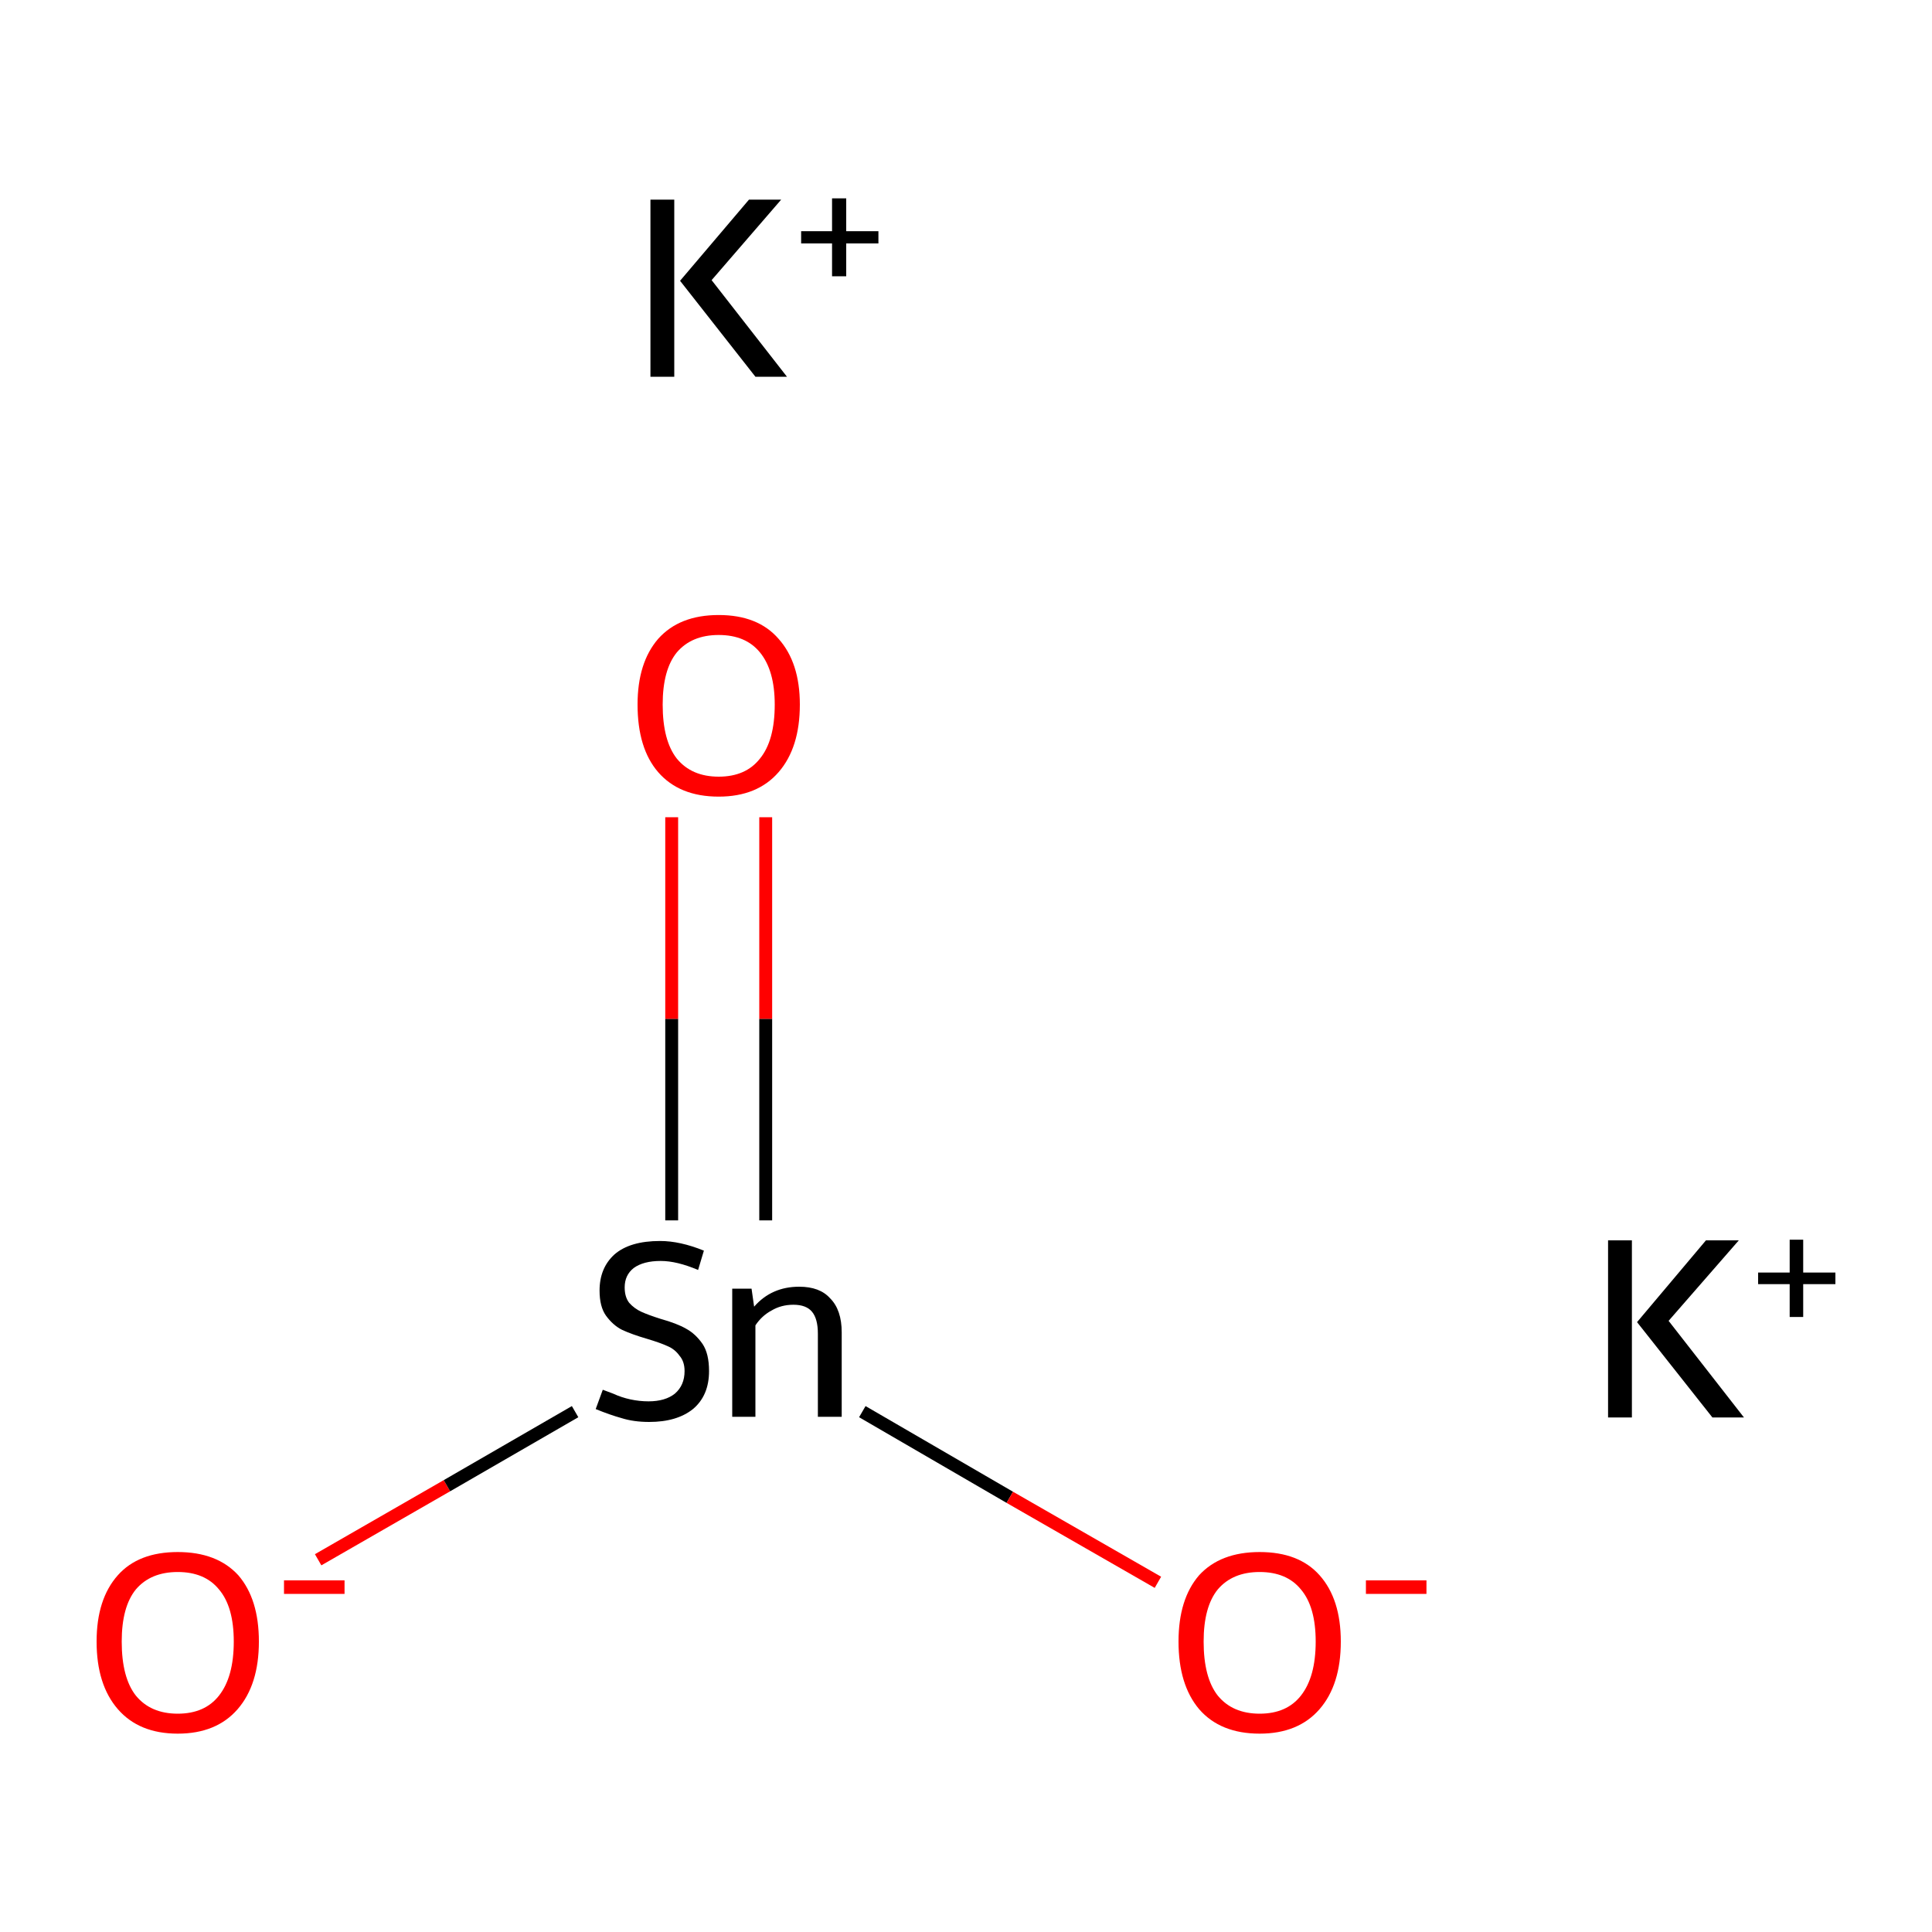 <?xml version='1.0' encoding='iso-8859-1'?>
<svg version='1.1' baseProfile='full'
              xmlns='http://www.w3.org/2000/svg'
                      xmlns:rdkit='http://www.rdkit.org/xml'
                      xmlns:xlink='http://www.w3.org/1999/xlink'
                  xml:space='preserve'
width='300px' height='300px' viewBox='0 0 300 300'>
<!-- END OF HEADER -->
<rect style='opacity:1.0;fill:#FFFFFF;stroke:none' width='300.0' height='300.0' x='0.0' y='0.0'> </rect>
<path class='bond-0 atom-0 atom-1' d='M 49.4,242.2 L 69.4,230.7' style='fill:none;fill-rule:evenodd;stroke:#FF0000;stroke-width:2.0px;stroke-linecap:butt;stroke-linejoin:miter;stroke-opacity:1' />
<path class='bond-0 atom-0 atom-1' d='M 69.4,230.7 L 89.3,219.2' style='fill:none;fill-rule:evenodd;stroke:#000000;stroke-width:2.0px;stroke-linecap:butt;stroke-linejoin:miter;stroke-opacity:1' />
<path class='bond-1 atom-1 atom-2' d='M 118.9,189.5 L 118.9,158.2' style='fill:none;fill-rule:evenodd;stroke:#000000;stroke-width:2.0px;stroke-linecap:butt;stroke-linejoin:miter;stroke-opacity:1' />
<path class='bond-1 atom-1 atom-2' d='M 118.9,158.2 L 118.9,126.9' style='fill:none;fill-rule:evenodd;stroke:#FF0000;stroke-width:2.0px;stroke-linecap:butt;stroke-linejoin:miter;stroke-opacity:1' />
<path class='bond-1 atom-1 atom-2' d='M 104.3,189.5 L 104.3,158.2' style='fill:none;fill-rule:evenodd;stroke:#000000;stroke-width:2.0px;stroke-linecap:butt;stroke-linejoin:miter;stroke-opacity:1' />
<path class='bond-1 atom-1 atom-2' d='M 104.3,158.2 L 104.3,126.9' style='fill:none;fill-rule:evenodd;stroke:#FF0000;stroke-width:2.0px;stroke-linecap:butt;stroke-linejoin:miter;stroke-opacity:1' />
<path class='bond-2 atom-1 atom-3' d='M 133.9,219.2 L 156.8,232.5' style='fill:none;fill-rule:evenodd;stroke:#000000;stroke-width:2.0px;stroke-linecap:butt;stroke-linejoin:miter;stroke-opacity:1' />
<path class='bond-2 atom-1 atom-3' d='M 156.8,232.5 L 179.8,245.7' style='fill:none;fill-rule:evenodd;stroke:#FF0000;stroke-width:2.0px;stroke-linecap:butt;stroke-linejoin:miter;stroke-opacity:1' />
<path class='atom-0' d='M 15.0 254.9
Q 15.0 248.3, 18.3 244.6
Q 21.5 241.0, 27.6 241.0
Q 33.7 241.0, 37.0 244.6
Q 40.2 248.3, 40.2 254.9
Q 40.2 261.6, 36.9 265.4
Q 33.6 269.2, 27.6 269.2
Q 21.6 269.2, 18.3 265.4
Q 15.0 261.6, 15.0 254.9
M 27.6 266.1
Q 31.8 266.1, 34.0 263.3
Q 36.3 260.4, 36.3 254.9
Q 36.3 249.5, 34.0 246.8
Q 31.8 244.1, 27.6 244.1
Q 23.4 244.1, 21.1 246.8
Q 18.9 249.5, 18.9 254.9
Q 18.9 260.5, 21.1 263.3
Q 23.4 266.1, 27.6 266.1
' fill='#FF0000'/>
<path class='atom-0' d='M 44.1 245.4
L 53.5 245.4
L 53.5 247.5
L 44.1 247.5
L 44.1 245.4
' fill='#FF0000'/>
<path class='atom-1' d='M 93.6 215.8
Q 93.9 215.9, 95.2 216.4
Q 96.5 217.0, 97.9 217.3
Q 99.3 217.6, 100.7 217.6
Q 103.3 217.6, 104.8 216.4
Q 106.3 215.1, 106.3 212.9
Q 106.3 211.4, 105.5 210.5
Q 104.8 209.5, 103.6 209.0
Q 102.5 208.5, 100.5 207.9
Q 98.1 207.2, 96.6 206.5
Q 95.2 205.8, 94.1 204.3
Q 93.1 202.9, 93.1 200.4
Q 93.1 196.9, 95.4 194.8
Q 97.8 192.7, 102.5 192.7
Q 105.6 192.7, 109.3 194.2
L 108.4 197.2
Q 105.1 195.8, 102.6 195.8
Q 99.9 195.8, 98.4 196.9
Q 97.0 198.0, 97.0 199.9
Q 97.0 201.4, 97.7 202.3
Q 98.5 203.2, 99.6 203.7
Q 100.7 204.2, 102.6 204.8
Q 105.1 205.5, 106.5 206.3
Q 108.0 207.1, 109.1 208.7
Q 110.1 210.2, 110.1 212.9
Q 110.1 216.7, 107.6 218.8
Q 105.1 220.8, 100.8 220.8
Q 98.4 220.8, 96.5 220.2
Q 94.7 219.7, 92.5 218.8
L 93.6 215.8
' fill='#000000'/>
<path class='atom-1' d='M 124.1 199.8
Q 127.3 199.8, 128.9 201.6
Q 130.7 203.4, 130.7 206.9
L 130.7 220.0
L 127.0 220.0
L 127.0 207.1
Q 127.0 204.8, 126.1 203.7
Q 125.2 202.6, 123.2 202.6
Q 121.3 202.6, 119.8 203.5
Q 118.3 204.3, 117.3 205.8
L 117.3 220.0
L 113.7 220.0
L 113.7 200.1
L 116.7 200.1
L 117.1 202.9
Q 119.8 199.8, 124.1 199.8
' fill='#000000'/>
<path class='atom-2' d='M 99.0 109.4
Q 99.0 102.9, 102.2 99.2
Q 105.5 95.5, 111.6 95.5
Q 117.7 95.5, 120.9 99.2
Q 124.2 102.9, 124.2 109.4
Q 124.2 116.1, 120.9 119.9
Q 117.6 123.7, 111.6 123.7
Q 105.5 123.7, 102.2 119.9
Q 99.0 116.2, 99.0 109.4
M 111.6 120.6
Q 115.8 120.6, 118.0 117.8
Q 120.3 115.0, 120.3 109.4
Q 120.3 104.1, 118.0 101.3
Q 115.8 98.6, 111.6 98.6
Q 107.4 98.6, 105.1 101.3
Q 102.9 104.0, 102.9 109.4
Q 102.9 115.0, 105.1 117.8
Q 107.4 120.6, 111.6 120.6
' fill='#FF0000'/>
<path class='atom-3' d='M 183.0 254.9
Q 183.0 248.3, 186.2 244.6
Q 189.5 241.0, 195.6 241.0
Q 201.7 241.0, 204.9 244.6
Q 208.2 248.3, 208.2 254.9
Q 208.2 261.6, 204.9 265.4
Q 201.6 269.2, 195.6 269.2
Q 189.5 269.2, 186.2 265.4
Q 183.0 261.6, 183.0 254.9
M 195.6 266.1
Q 199.8 266.1, 202.0 263.3
Q 204.3 260.4, 204.3 254.9
Q 204.3 249.5, 202.0 246.8
Q 199.8 244.1, 195.6 244.1
Q 191.4 244.1, 189.1 246.8
Q 186.9 249.5, 186.9 254.9
Q 186.9 260.5, 189.1 263.3
Q 191.4 266.1, 195.6 266.1
' fill='#FF0000'/>
<path class='atom-3' d='M 212.1 245.4
L 221.5 245.4
L 221.5 247.5
L 212.1 247.5
L 212.1 245.4
' fill='#FF0000'/>
<path class='atom-4' d='M 101.0 31.0
L 104.7 31.0
L 104.7 58.5
L 101.0 58.5
L 101.0 31.0
M 116.3 31.0
L 121.3 31.0
L 110.5 43.5
L 122.2 58.5
L 117.3 58.5
L 105.6 43.6
L 116.3 31.0
' fill='#000000'/>
<path class='atom-4' d='M 124.4 35.9
L 129.2 35.9
L 129.2 30.8
L 131.4 30.8
L 131.4 35.9
L 136.4 35.9
L 136.4 37.8
L 131.4 37.8
L 131.4 42.9
L 129.2 42.9
L 129.2 37.8
L 124.4 37.8
L 124.4 35.9
' fill='#000000'/>
<path class='atom-5' d='M 249.7 192.6
L 253.4 192.6
L 253.4 220.1
L 249.7 220.1
L 249.7 192.6
M 264.9 192.6
L 270.0 192.6
L 259.1 205.1
L 270.8 220.1
L 265.9 220.1
L 254.2 205.3
L 264.9 192.6
' fill='#000000'/>
<path class='atom-5' d='M 273.0 197.6
L 277.9 197.6
L 277.9 192.5
L 280.0 192.5
L 280.0 197.6
L 285.0 197.6
L 285.0 199.4
L 280.0 199.4
L 280.0 204.5
L 277.9 204.5
L 277.9 199.4
L 273.0 199.4
L 273.0 197.6
' fill='#000000'/>
</svg>

